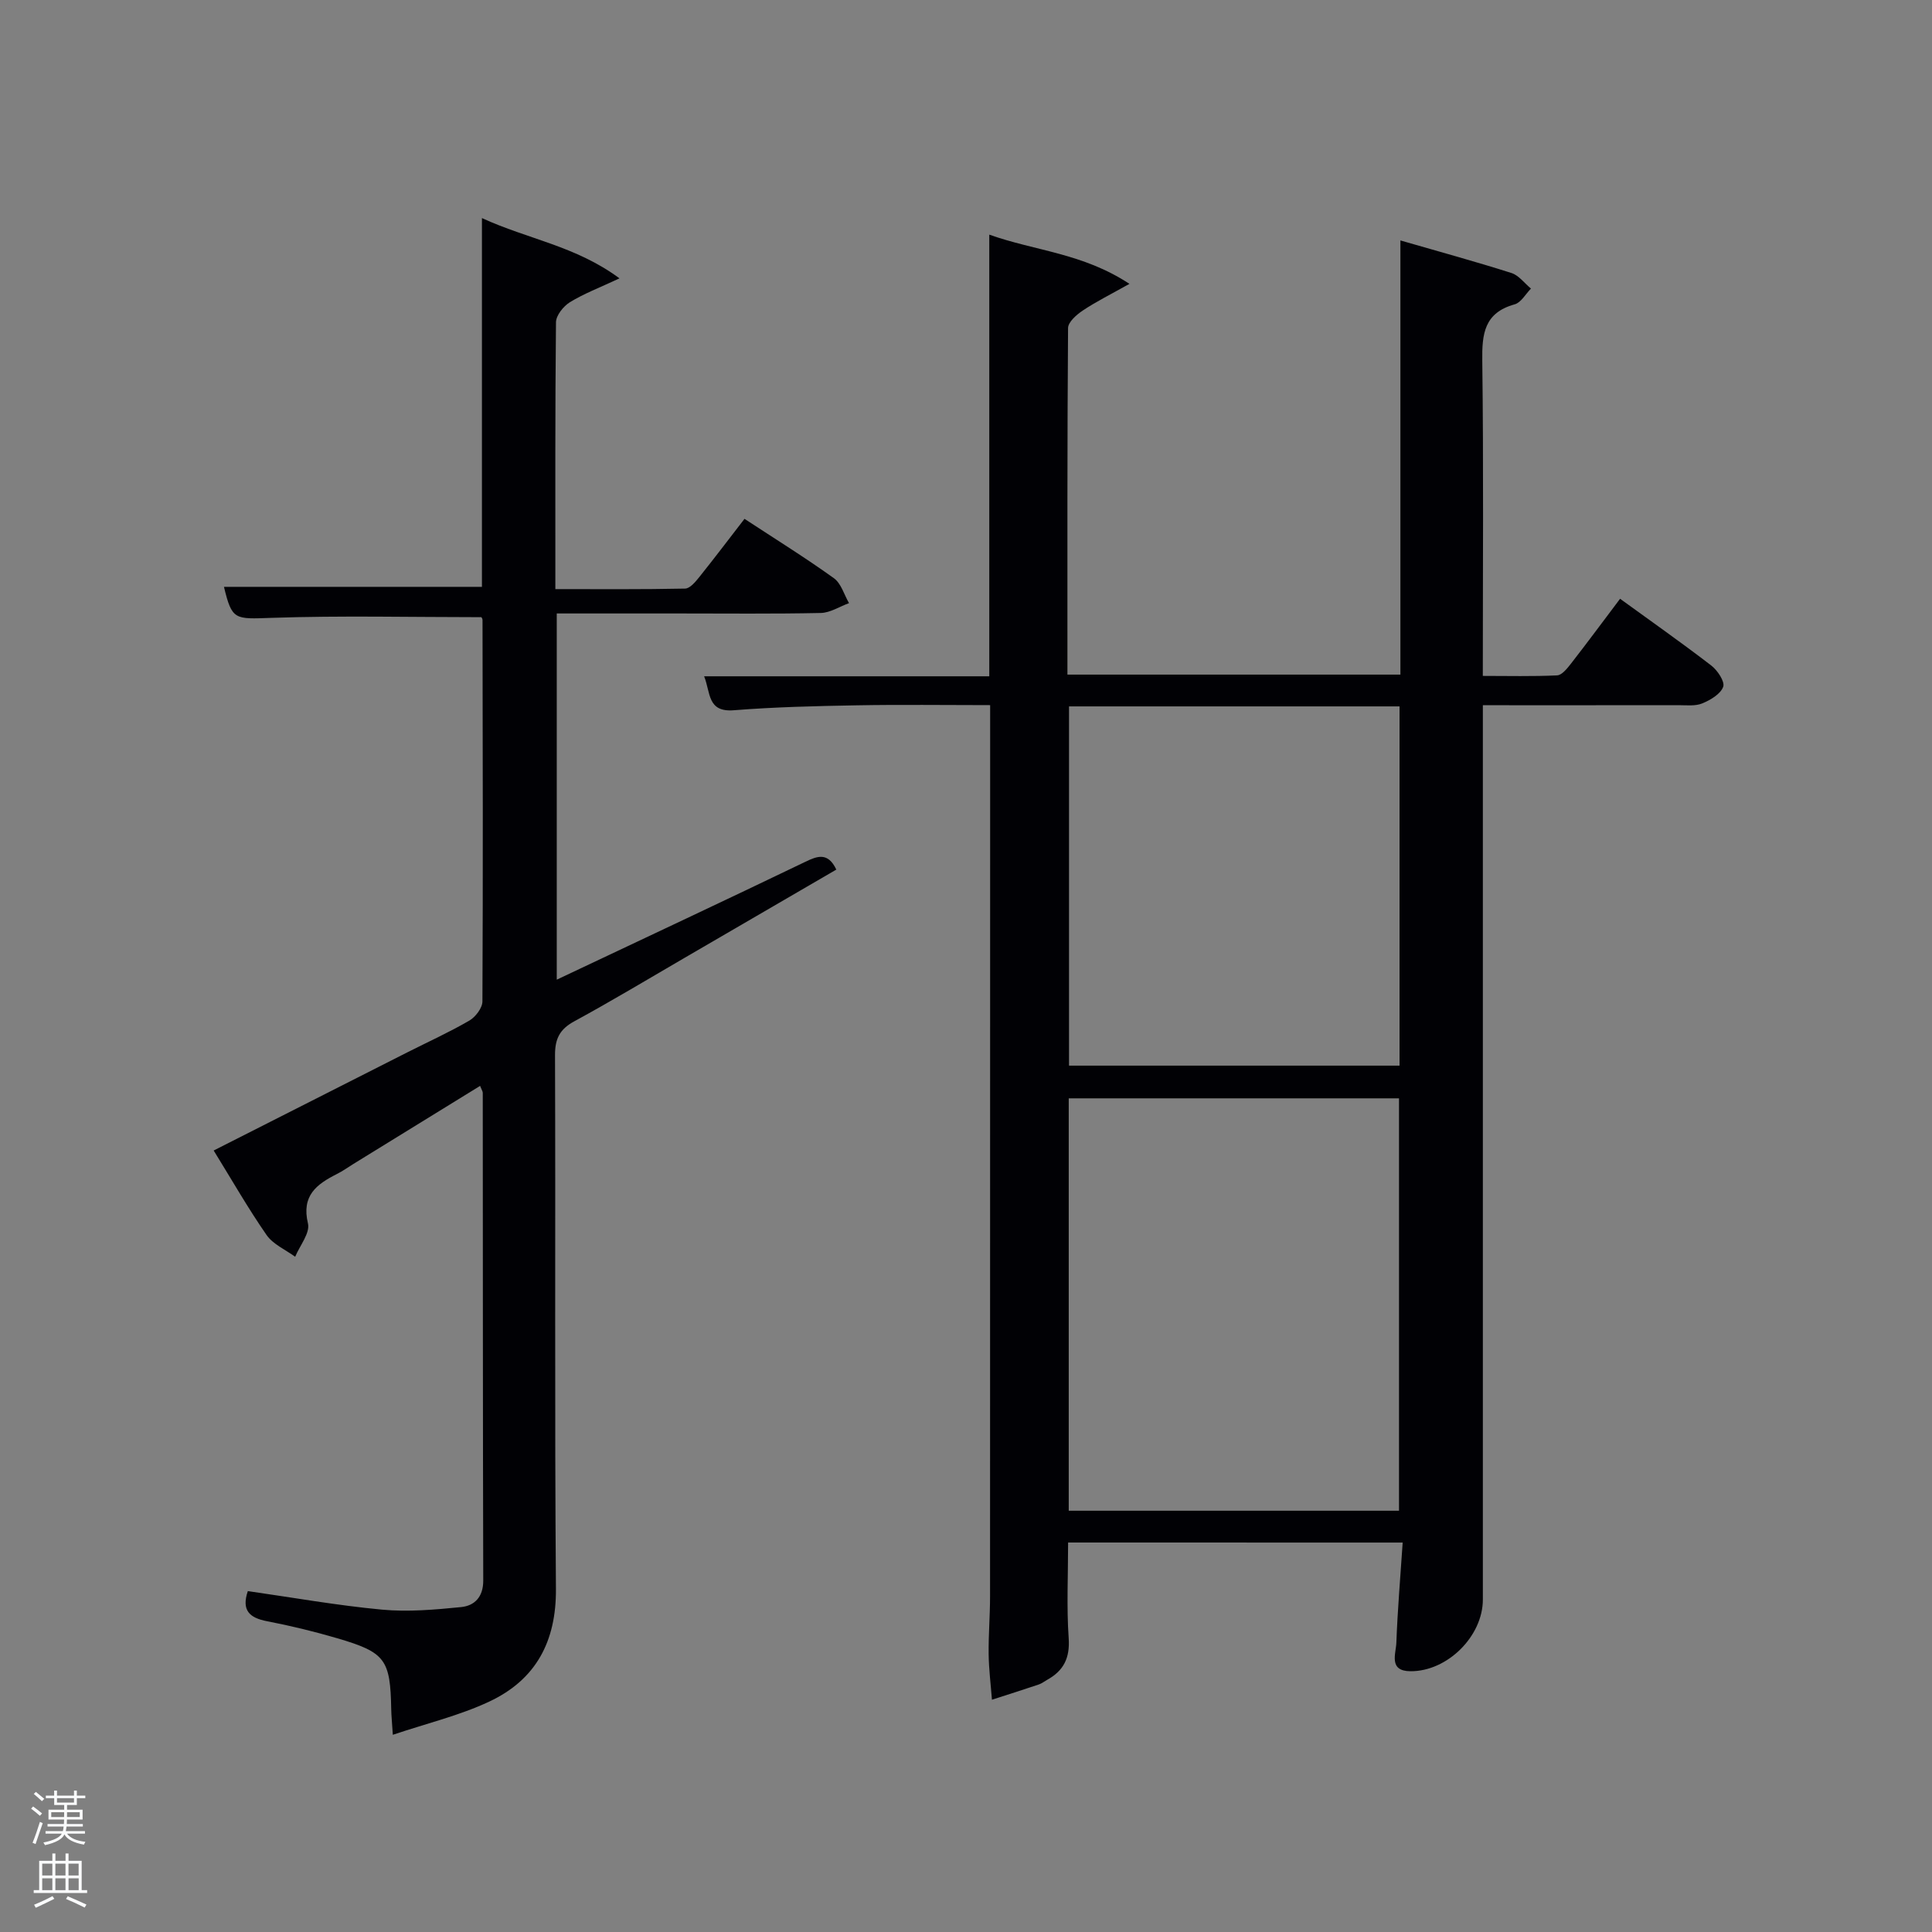 <svg enable-background="new 0 0 400 400" viewBox="0 0 400 400" xmlns="http://www.w3.org/2000/svg"><rect x="0" y="0" width="400" height="400" fill="#808080" stroke="none"/><path d="m6.44 374.46.42-.45c.65.47 1.27.95 1.85 1.44l-.45.49c-.65-.56-1.25-1.06-1.82-1.48m.93 7.33-.63-.26c.55-1.36 1.05-2.8 1.52-4.33.19.1.38.19.59.27-.46 1.29-.95 2.73-1.48 4.32m-.38-10.38.44-.42c.43.34 1.01.82 1.74 1.44l-.49.49c-.53-.51-1.09-1.01-1.69-1.51m2.5.35h1.72v-1.04h.59v1.04h3.52v-1.04h.59v1.04h1.75v.53h-1.75v1.42h-2.03v.97h3.22v2.03h-3.24c0 .35-.01.66-.03.93h3.32v.53h-3.37c-.03.27-.08.58-.15.94h3.96v.53h-3.71c.67.92 1.93 1.48 3.79 1.68-.13.24-.23.44-.29.59-2.13-.38-3.48-1.08-4.04-2.12-.43.97-1.77 1.72-4.03 2.23-.09-.19-.2-.37-.33-.55 2.1-.42 3.37-1.03 3.81-1.83h-3.36v-.53h3.58c.08-.29.13-.61.16-.94h-3.33v-.53h3.39c.02-.27.04-.58.04-.93h-3.23v-2.03h3.25v-.97h-2.07v-1.42h-1.73zm1.12 3.44v1h2.65c.01-.3.02-.44.02-.4v-.25-.35zm1.19-2h3.52v-.91h-3.52zm4.71 2h-2.63v.59c0 .15-.01.28-.01.4h2.64z" fill="#fafbfc"/><path d="m13.56 383.74h.63v1.52h2.72v6.07h1.13v.6h-11.06v-.6h1.13v-6.07h2.73v-1.52h.63v1.52h2.1v-1.52zm-2.69 8.83.38.56c-1.24.63-2.53 1.25-3.85 1.85-.1-.21-.21-.42-.34-.63 1.36-.55 2.63-1.15 3.81-1.78m-2.13-4.27h2.1v-2.45h-2.1zm0 3.04h2.1v-2.46h-2.1zm2.72-3.04h2.1v-2.45h-2.1zm0 3.04h2.1v-2.46h-2.1zm6.07 3.6c-1.41-.71-2.7-1.3-3.86-1.78l.35-.56c1.45.62 2.75 1.19 3.88 1.72zm-1.25-9.09h-2.1v2.45h2.1zm-2.09 5.49h2.1v-2.46h-2.1z" fill="#fafbfc"/><g fill="#010105"><path d="m221.14 319.36c0 6.86-.33 13.37.12 19.82.28 4.1-1.05 6.72-4.44 8.6-.58.32-1.12.76-1.74.97-3.22 1.09-6.47 2.11-9.71 3.16-.24-3.14-.64-6.27-.68-9.42-.05-3.99.29-7.99.29-11.99.02-59.83.02-119.66.02-179.49 0-1.47 0-2.94 0-5.02-9.45 0-18.56-.13-27.66.04-8.48.15-16.97.35-25.41 1.02-5.53.44-4.78-3.63-6.15-7.03h59.04c0-30.44 0-60.52 0-91.44 9.53 3.39 19.3 3.8 29.02 10.19-3.98 2.23-6.94 3.7-9.66 5.52-1.29.86-3.04 2.39-3.05 3.63-.18 23.81-.13 47.61-.13 71.75h68.94c0-29.84 0-59.58 0-89.89 8.06 2.33 15.57 4.38 22.98 6.74 1.54.49 2.71 2.12 4.05 3.23-1.11 1.12-2.05 2.89-3.37 3.26-6.3 1.74-6.79 6.09-6.71 11.71.28 21.49.11 42.99.11 65.22 5.22 0 10.31.13 15.38-.11 1.01-.05 2.1-1.45 2.88-2.44 3.37-4.33 6.64-8.75 10.16-13.42 6.38 4.63 12.73 9.09 18.88 13.82 1.29.99 2.85 3.33 2.47 4.4-.54 1.5-2.63 2.74-4.33 3.44-1.45.6-3.27.37-4.93.37-13.3.02-26.6.01-40.5.01v6.17 178.99c0 7.57-7.32 14.89-14.99 14.84-4.59-.03-3-3.63-2.92-5.91.25-6.79.83-13.56 1.31-20.73-23.38-.01-46.1-.01-69.27-.01zm68.51-6.58c0-28.77 0-57.14 0-85.38-23.06 0-45.77 0-68.38 0v85.38zm-68.32-166.53v74.38h68.43c0-24.96 0-49.55 0-74.38-22.82 0-45.41 0-68.43 0z"/><path d="m44.24 238.2c13.67-6.93 26.85-13.61 40.03-20.29 4.31-2.18 8.72-4.18 12.89-6.6 1.28-.74 2.71-2.61 2.72-3.97.13-26.33.07-52.65.02-78.98 0-.29-.24-.58-.24-.58-14.58 0-29.02-.35-43.43.14-7.63.26-8.19.53-9.86-6.42h53.41c0-24.87 0-50.08 0-76.35 9.57 4.4 19.37 5.75 28.48 12.48-4.17 1.95-7.39 3.17-10.27 4.94-1.34.83-2.86 2.72-2.88 4.15-.19 18.16-.13 36.32-.13 55.25 9.05 0 17.97.08 26.87-.11 1-.02 2.13-1.39 2.91-2.36 3.1-3.87 6.09-7.82 9.38-12.08 6.41 4.2 12.6 8.05 18.51 12.29 1.5 1.08 2.11 3.4 3.13 5.16-1.95.71-3.89 2-5.85 2.04-9.83.21-19.66.1-29.49.1-8.3 0-16.59 0-25.17 0v75.82c9.12-4.3 17.94-8.46 26.75-12.63 8.26-3.91 16.52-7.82 24.75-11.79 2.43-1.17 4.65-2.04 6.38 1.63-10.4 6.05-20.85 12.14-31.31 18.21-7.62 4.43-15.18 8.98-22.92 13.19-3.02 1.64-4.02 3.59-4.01 7.02.13 36.82-.1 73.65.19 110.47.09 10.93-4.16 18.83-13.77 23.35-6.17 2.9-12.95 4.52-20 6.89-.17-2.68-.31-3.98-.33-5.28-.19-10.33-1.2-11.78-11.19-14.71-4.77-1.4-9.63-2.58-14.51-3.52-3.66-.7-5.34-2.26-3.99-6.24 9.24 1.32 18.48 2.97 27.8 3.84 5.39.5 10.92.01 16.35-.53 2.8-.28 4.6-2.1 4.59-5.49-.09-33.66-.07-67.32-.1-100.98 0-.29-.21-.57-.55-1.44-8.81 5.43-17.52 10.79-26.23 16.16-1.13.7-2.22 1.49-3.41 2.08-4.21 2.13-7.38 4.46-6 10.25.47 1.97-1.69 4.58-2.65 6.89-2-1.47-4.56-2.56-5.91-4.49-3.78-5.44-7.08-11.22-10.96-17.51z"/></g></svg>